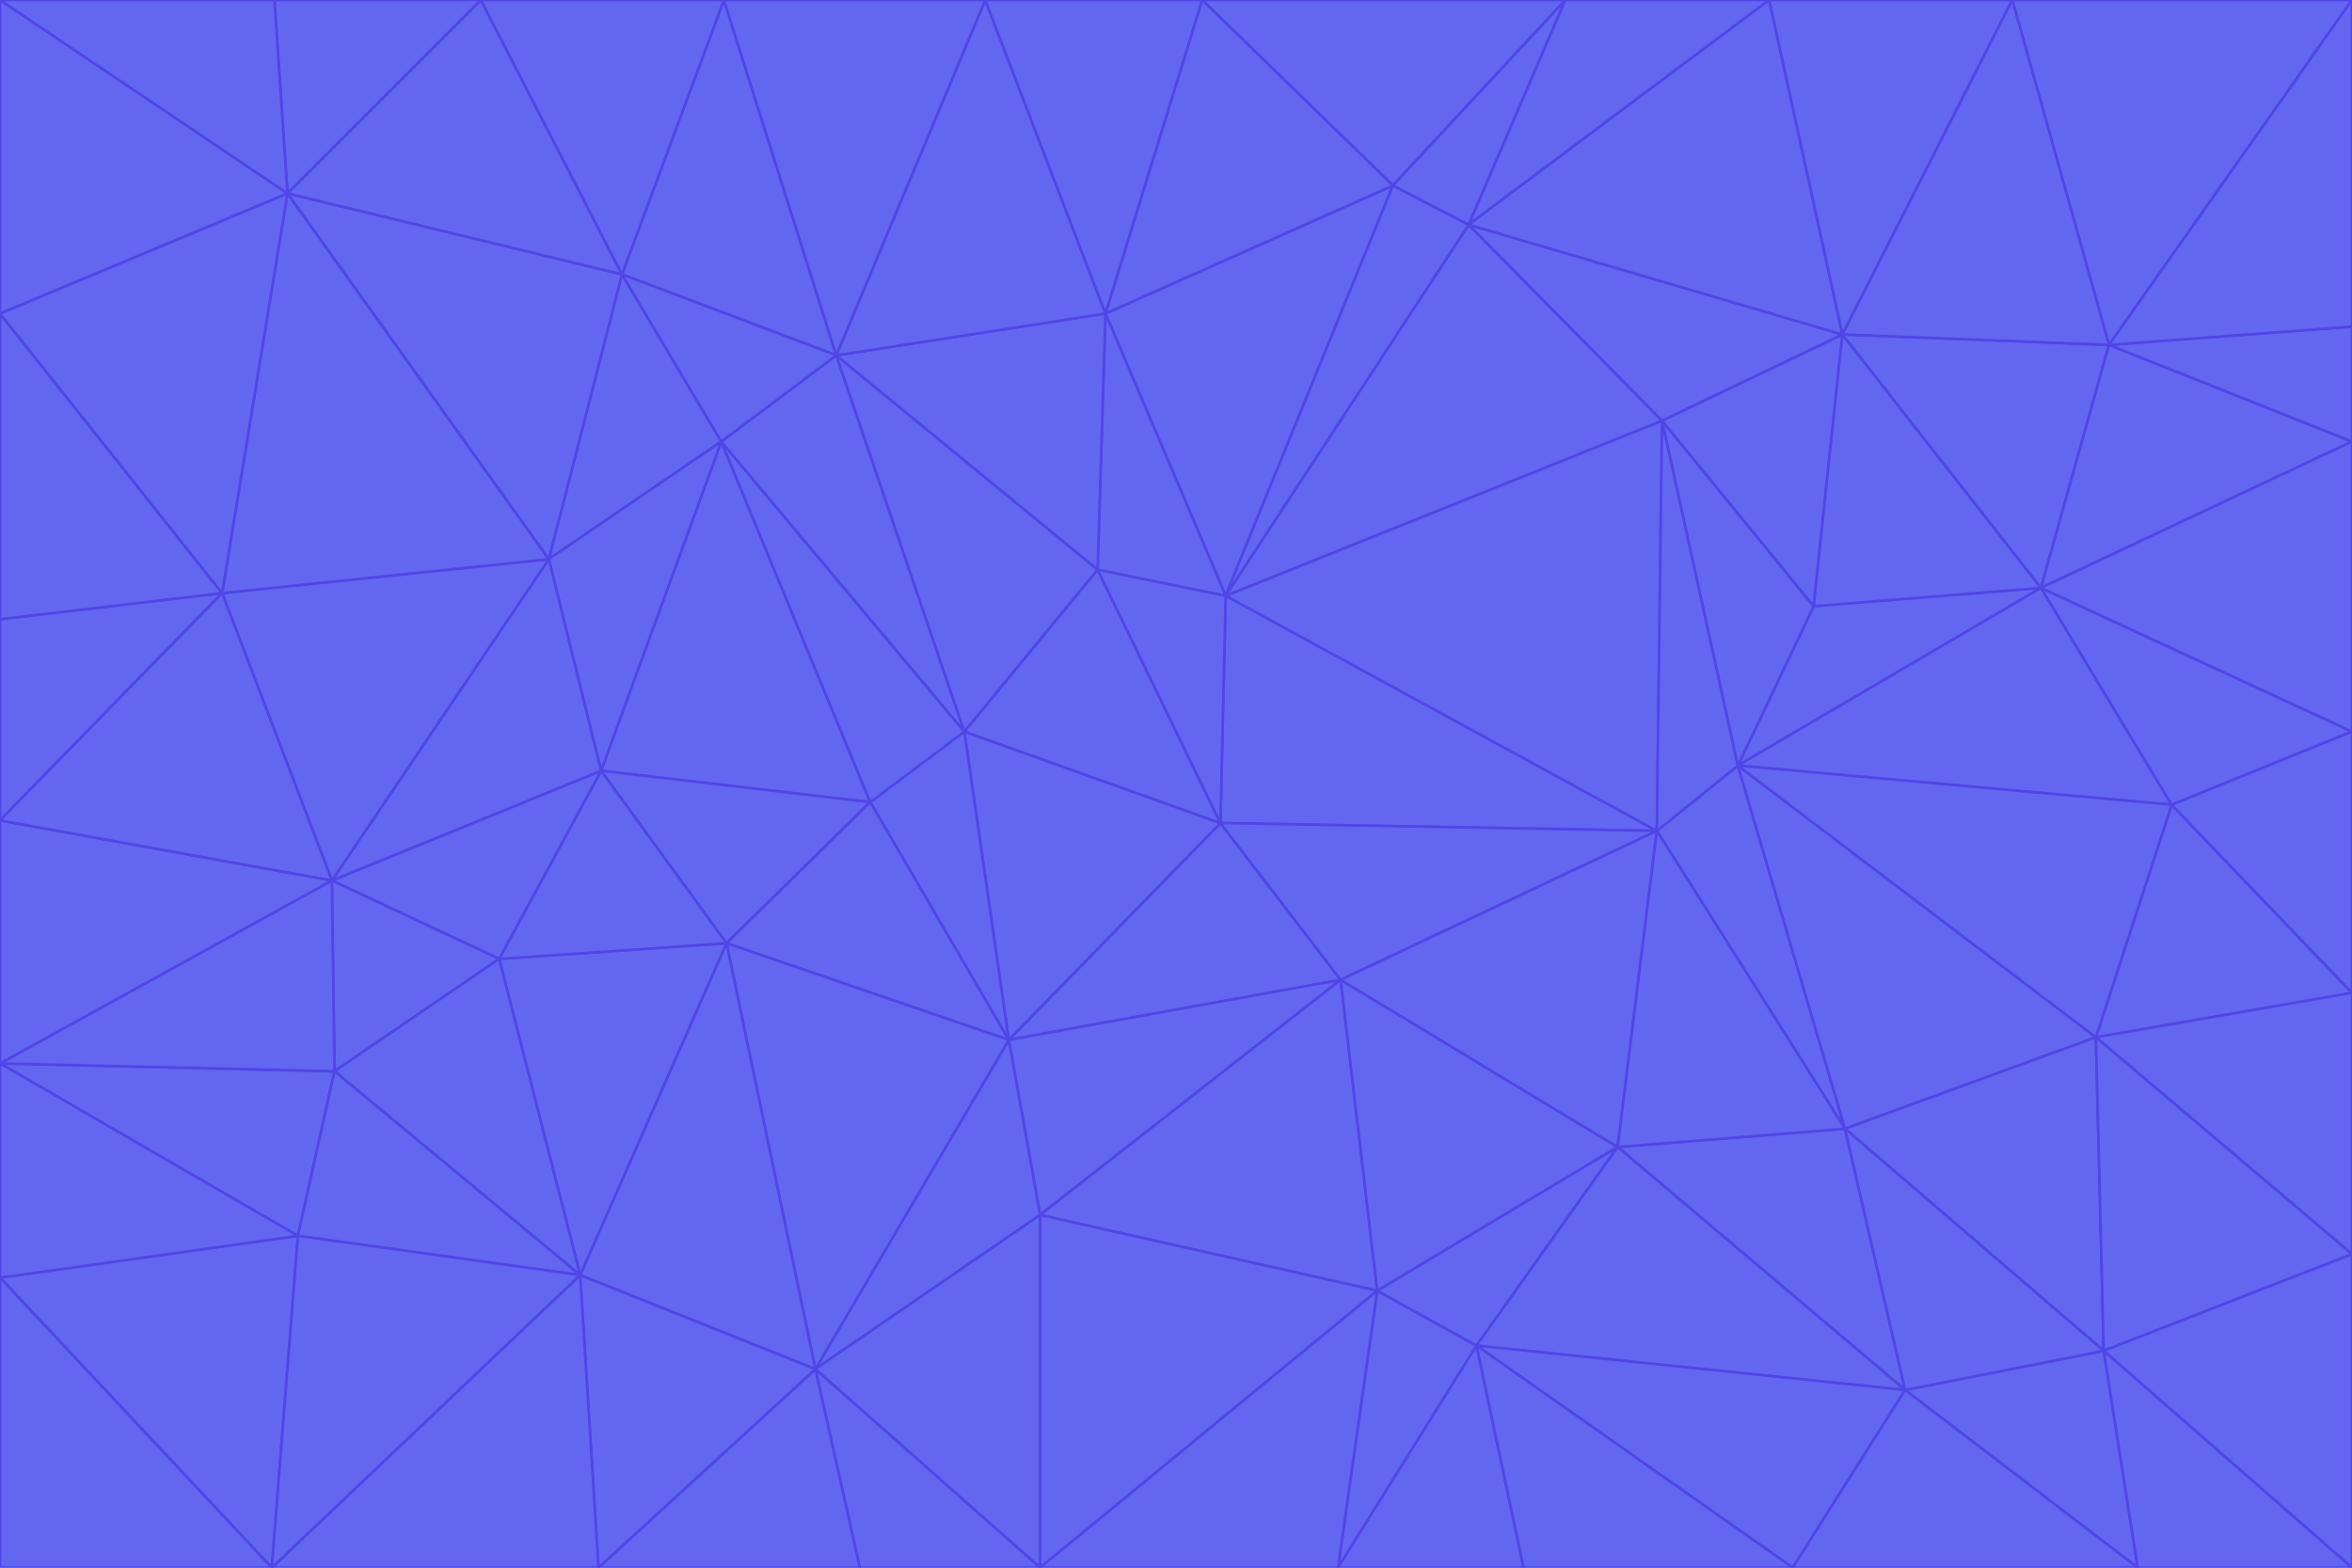 <svg id="visual" viewBox="0 0 900 600" width="900" height="600" xmlns="http://www.w3.org/2000/svg" xmlns:xlink="http://www.w3.org/1999/xlink" version="1.1"><g stroke-width="1" stroke-linejoin="bevel"><path d="M467 315L386 398L513 375Z" fill="#6366f1" stroke="#4f46e5"></path><path d="M386 398L398 465L513 375Z" fill="#6366f1" stroke="#4f46e5"></path><path d="M467 315L369 280L386 398Z" fill="#6366f1" stroke="#4f46e5"></path><path d="M369 280L333 307L386 398Z" fill="#6366f1" stroke="#4f46e5"></path><path d="M386 398L312 524L398 465Z" fill="#6366f1" stroke="#4f46e5"></path><path d="M398 465L527 494L513 375Z" fill="#6366f1" stroke="#4f46e5"></path><path d="M634 318L469 228L467 315Z" fill="#6366f1" stroke="#4f46e5"></path><path d="M467 315L420 218L369 280Z" fill="#6366f1" stroke="#4f46e5"></path><path d="M469 228L420 218L467 315Z" fill="#6366f1" stroke="#4f46e5"></path><path d="M276 169L230 295L333 307Z" fill="#6366f1" stroke="#4f46e5"></path><path d="M230 295L278 361L333 307Z" fill="#6366f1" stroke="#4f46e5"></path><path d="M333 307L278 361L386 398Z" fill="#6366f1" stroke="#4f46e5"></path><path d="M512 600L565 515L527 494Z" fill="#6366f1" stroke="#4f46e5"></path><path d="M527 494L619 439L513 375Z" fill="#6366f1" stroke="#4f46e5"></path><path d="M513 375L634 318L467 315Z" fill="#6366f1" stroke="#4f46e5"></path><path d="M565 515L619 439L527 494Z" fill="#6366f1" stroke="#4f46e5"></path><path d="M619 439L634 318L513 375Z" fill="#6366f1" stroke="#4f46e5"></path><path d="M278 361L312 524L386 398Z" fill="#6366f1" stroke="#4f46e5"></path><path d="M398 465L398 600L527 494Z" fill="#6366f1" stroke="#4f46e5"></path><path d="M312 524L398 600L398 465Z" fill="#6366f1" stroke="#4f46e5"></path><path d="M398 600L512 600L527 494Z" fill="#6366f1" stroke="#4f46e5"></path><path d="M729 532L706 432L619 439Z" fill="#6366f1" stroke="#4f46e5"></path><path d="M276 169L333 307L369 280Z" fill="#6366f1" stroke="#4f46e5"></path><path d="M278 361L222 488L312 524Z" fill="#6366f1" stroke="#4f46e5"></path><path d="M706 432L665 293L634 318Z" fill="#6366f1" stroke="#4f46e5"></path><path d="M634 318L636 161L469 228Z" fill="#6366f1" stroke="#4f46e5"></path><path d="M191 367L222 488L278 361Z" fill="#6366f1" stroke="#4f46e5"></path><path d="M312 524L329 600L398 600Z" fill="#6366f1" stroke="#4f46e5"></path><path d="M229 600L329 600L312 524Z" fill="#6366f1" stroke="#4f46e5"></path><path d="M230 295L191 367L278 361Z" fill="#6366f1" stroke="#4f46e5"></path><path d="M533 71L423 120L469 228Z" fill="#6366f1" stroke="#4f46e5"></path><path d="M469 228L423 120L420 218Z" fill="#6366f1" stroke="#4f46e5"></path><path d="M320 136L276 169L369 280Z" fill="#6366f1" stroke="#4f46e5"></path><path d="M512 600L583 600L565 515Z" fill="#6366f1" stroke="#4f46e5"></path><path d="M619 439L706 432L634 318Z" fill="#6366f1" stroke="#4f46e5"></path><path d="M729 532L619 439L565 515Z" fill="#6366f1" stroke="#4f46e5"></path><path d="M320 136L369 280L420 218Z" fill="#6366f1" stroke="#4f46e5"></path><path d="M230 295L127 337L191 367Z" fill="#6366f1" stroke="#4f46e5"></path><path d="M423 120L320 136L420 218Z" fill="#6366f1" stroke="#4f46e5"></path><path d="M781 225L694 232L665 293Z" fill="#6366f1" stroke="#4f46e5"></path><path d="M665 293L636 161L634 318Z" fill="#6366f1" stroke="#4f46e5"></path><path d="M694 232L636 161L665 293Z" fill="#6366f1" stroke="#4f46e5"></path><path d="M238 105L210 214L276 169Z" fill="#6366f1" stroke="#4f46e5"></path><path d="M276 169L210 214L230 295Z" fill="#6366f1" stroke="#4f46e5"></path><path d="M222 488L229 600L312 524Z" fill="#6366f1" stroke="#4f46e5"></path><path d="M104 600L229 600L222 488Z" fill="#6366f1" stroke="#4f46e5"></path><path d="M636 161L562 86L469 228Z" fill="#6366f1" stroke="#4f46e5"></path><path d="M277 0L238 105L320 136Z" fill="#6366f1" stroke="#4f46e5"></path><path d="M562 86L533 71L469 228Z" fill="#6366f1" stroke="#4f46e5"></path><path d="M686 600L729 532L565 515Z" fill="#6366f1" stroke="#4f46e5"></path><path d="M706 432L802 397L665 293Z" fill="#6366f1" stroke="#4f46e5"></path><path d="M127 337L128 410L191 367Z" fill="#6366f1" stroke="#4f46e5"></path><path d="M191 367L128 410L222 488Z" fill="#6366f1" stroke="#4f46e5"></path><path d="M210 214L127 337L230 295Z" fill="#6366f1" stroke="#4f46e5"></path><path d="M583 600L686 600L565 515Z" fill="#6366f1" stroke="#4f46e5"></path><path d="M377 0L320 136L423 120Z" fill="#6366f1" stroke="#4f46e5"></path><path d="M320 136L238 105L276 169Z" fill="#6366f1" stroke="#4f46e5"></path><path d="M210 214L85 227L127 337Z" fill="#6366f1" stroke="#4f46e5"></path><path d="M0 407L114 473L128 410Z" fill="#6366f1" stroke="#4f46e5"></path><path d="M128 410L114 473L222 488Z" fill="#6366f1" stroke="#4f46e5"></path><path d="M805 517L802 397L706 432Z" fill="#6366f1" stroke="#4f46e5"></path><path d="M694 232L705 128L636 161Z" fill="#6366f1" stroke="#4f46e5"></path><path d="M636 161L705 128L562 86Z" fill="#6366f1" stroke="#4f46e5"></path><path d="M599 0L460 0L533 71Z" fill="#6366f1" stroke="#4f46e5"></path><path d="M781 225L705 128L694 232Z" fill="#6366f1" stroke="#4f46e5"></path><path d="M831 308L781 225L665 293Z" fill="#6366f1" stroke="#4f46e5"></path><path d="M599 0L533 71L562 86Z" fill="#6366f1" stroke="#4f46e5"></path><path d="M533 71L460 0L423 120Z" fill="#6366f1" stroke="#4f46e5"></path><path d="M818 600L805 517L729 532Z" fill="#6366f1" stroke="#4f46e5"></path><path d="M729 532L805 517L706 432Z" fill="#6366f1" stroke="#4f46e5"></path><path d="M460 0L377 0L423 120Z" fill="#6366f1" stroke="#4f46e5"></path><path d="M900 380L831 308L802 397Z" fill="#6366f1" stroke="#4f46e5"></path><path d="M802 397L831 308L665 293Z" fill="#6366f1" stroke="#4f46e5"></path><path d="M110 74L85 227L210 214Z" fill="#6366f1" stroke="#4f46e5"></path><path d="M127 337L0 407L128 410Z" fill="#6366f1" stroke="#4f46e5"></path><path d="M677 0L599 0L562 86Z" fill="#6366f1" stroke="#4f46e5"></path><path d="M0 489L104 600L114 473Z" fill="#6366f1" stroke="#4f46e5"></path><path d="M114 473L104 600L222 488Z" fill="#6366f1" stroke="#4f46e5"></path><path d="M377 0L277 0L320 136Z" fill="#6366f1" stroke="#4f46e5"></path><path d="M238 105L110 74L210 214Z" fill="#6366f1" stroke="#4f46e5"></path><path d="M686 600L818 600L729 532Z" fill="#6366f1" stroke="#4f46e5"></path><path d="M900 480L900 380L802 397Z" fill="#6366f1" stroke="#4f46e5"></path><path d="M781 225L807 132L705 128Z" fill="#6366f1" stroke="#4f46e5"></path><path d="M705 128L677 0L562 86Z" fill="#6366f1" stroke="#4f46e5"></path><path d="M900 169L807 132L781 225Z" fill="#6366f1" stroke="#4f46e5"></path><path d="M770 0L677 0L705 128Z" fill="#6366f1" stroke="#4f46e5"></path><path d="M0 314L0 407L127 337Z" fill="#6366f1" stroke="#4f46e5"></path><path d="M900 480L802 397L805 517Z" fill="#6366f1" stroke="#4f46e5"></path><path d="M831 308L900 280L781 225Z" fill="#6366f1" stroke="#4f46e5"></path><path d="M0 237L0 314L85 227Z" fill="#6366f1" stroke="#4f46e5"></path><path d="M85 227L0 314L127 337Z" fill="#6366f1" stroke="#4f46e5"></path><path d="M184 0L110 74L238 105Z" fill="#6366f1" stroke="#4f46e5"></path><path d="M277 0L184 0L238 105Z" fill="#6366f1" stroke="#4f46e5"></path><path d="M0 407L0 489L114 473Z" fill="#6366f1" stroke="#4f46e5"></path><path d="M900 380L900 280L831 308Z" fill="#6366f1" stroke="#4f46e5"></path><path d="M900 600L900 480L805 517Z" fill="#6366f1" stroke="#4f46e5"></path><path d="M0 120L0 237L85 227Z" fill="#6366f1" stroke="#4f46e5"></path><path d="M900 0L770 0L807 132Z" fill="#6366f1" stroke="#4f46e5"></path><path d="M807 132L770 0L705 128Z" fill="#6366f1" stroke="#4f46e5"></path><path d="M900 280L900 169L781 225Z" fill="#6366f1" stroke="#4f46e5"></path><path d="M0 489L0 600L104 600Z" fill="#6366f1" stroke="#4f46e5"></path><path d="M818 600L900 600L805 517Z" fill="#6366f1" stroke="#4f46e5"></path><path d="M184 0L105 0L110 74Z" fill="#6366f1" stroke="#4f46e5"></path><path d="M110 74L0 120L85 227Z" fill="#6366f1" stroke="#4f46e5"></path><path d="M0 0L0 120L110 74Z" fill="#6366f1" stroke="#4f46e5"></path><path d="M900 169L900 125L807 132Z" fill="#6366f1" stroke="#4f46e5"></path><path d="M105 0L0 0L110 74Z" fill="#6366f1" stroke="#4f46e5"></path><path d="M900 125L900 0L807 132Z" fill="#6366f1" stroke="#4f46e5"></path></g></svg>